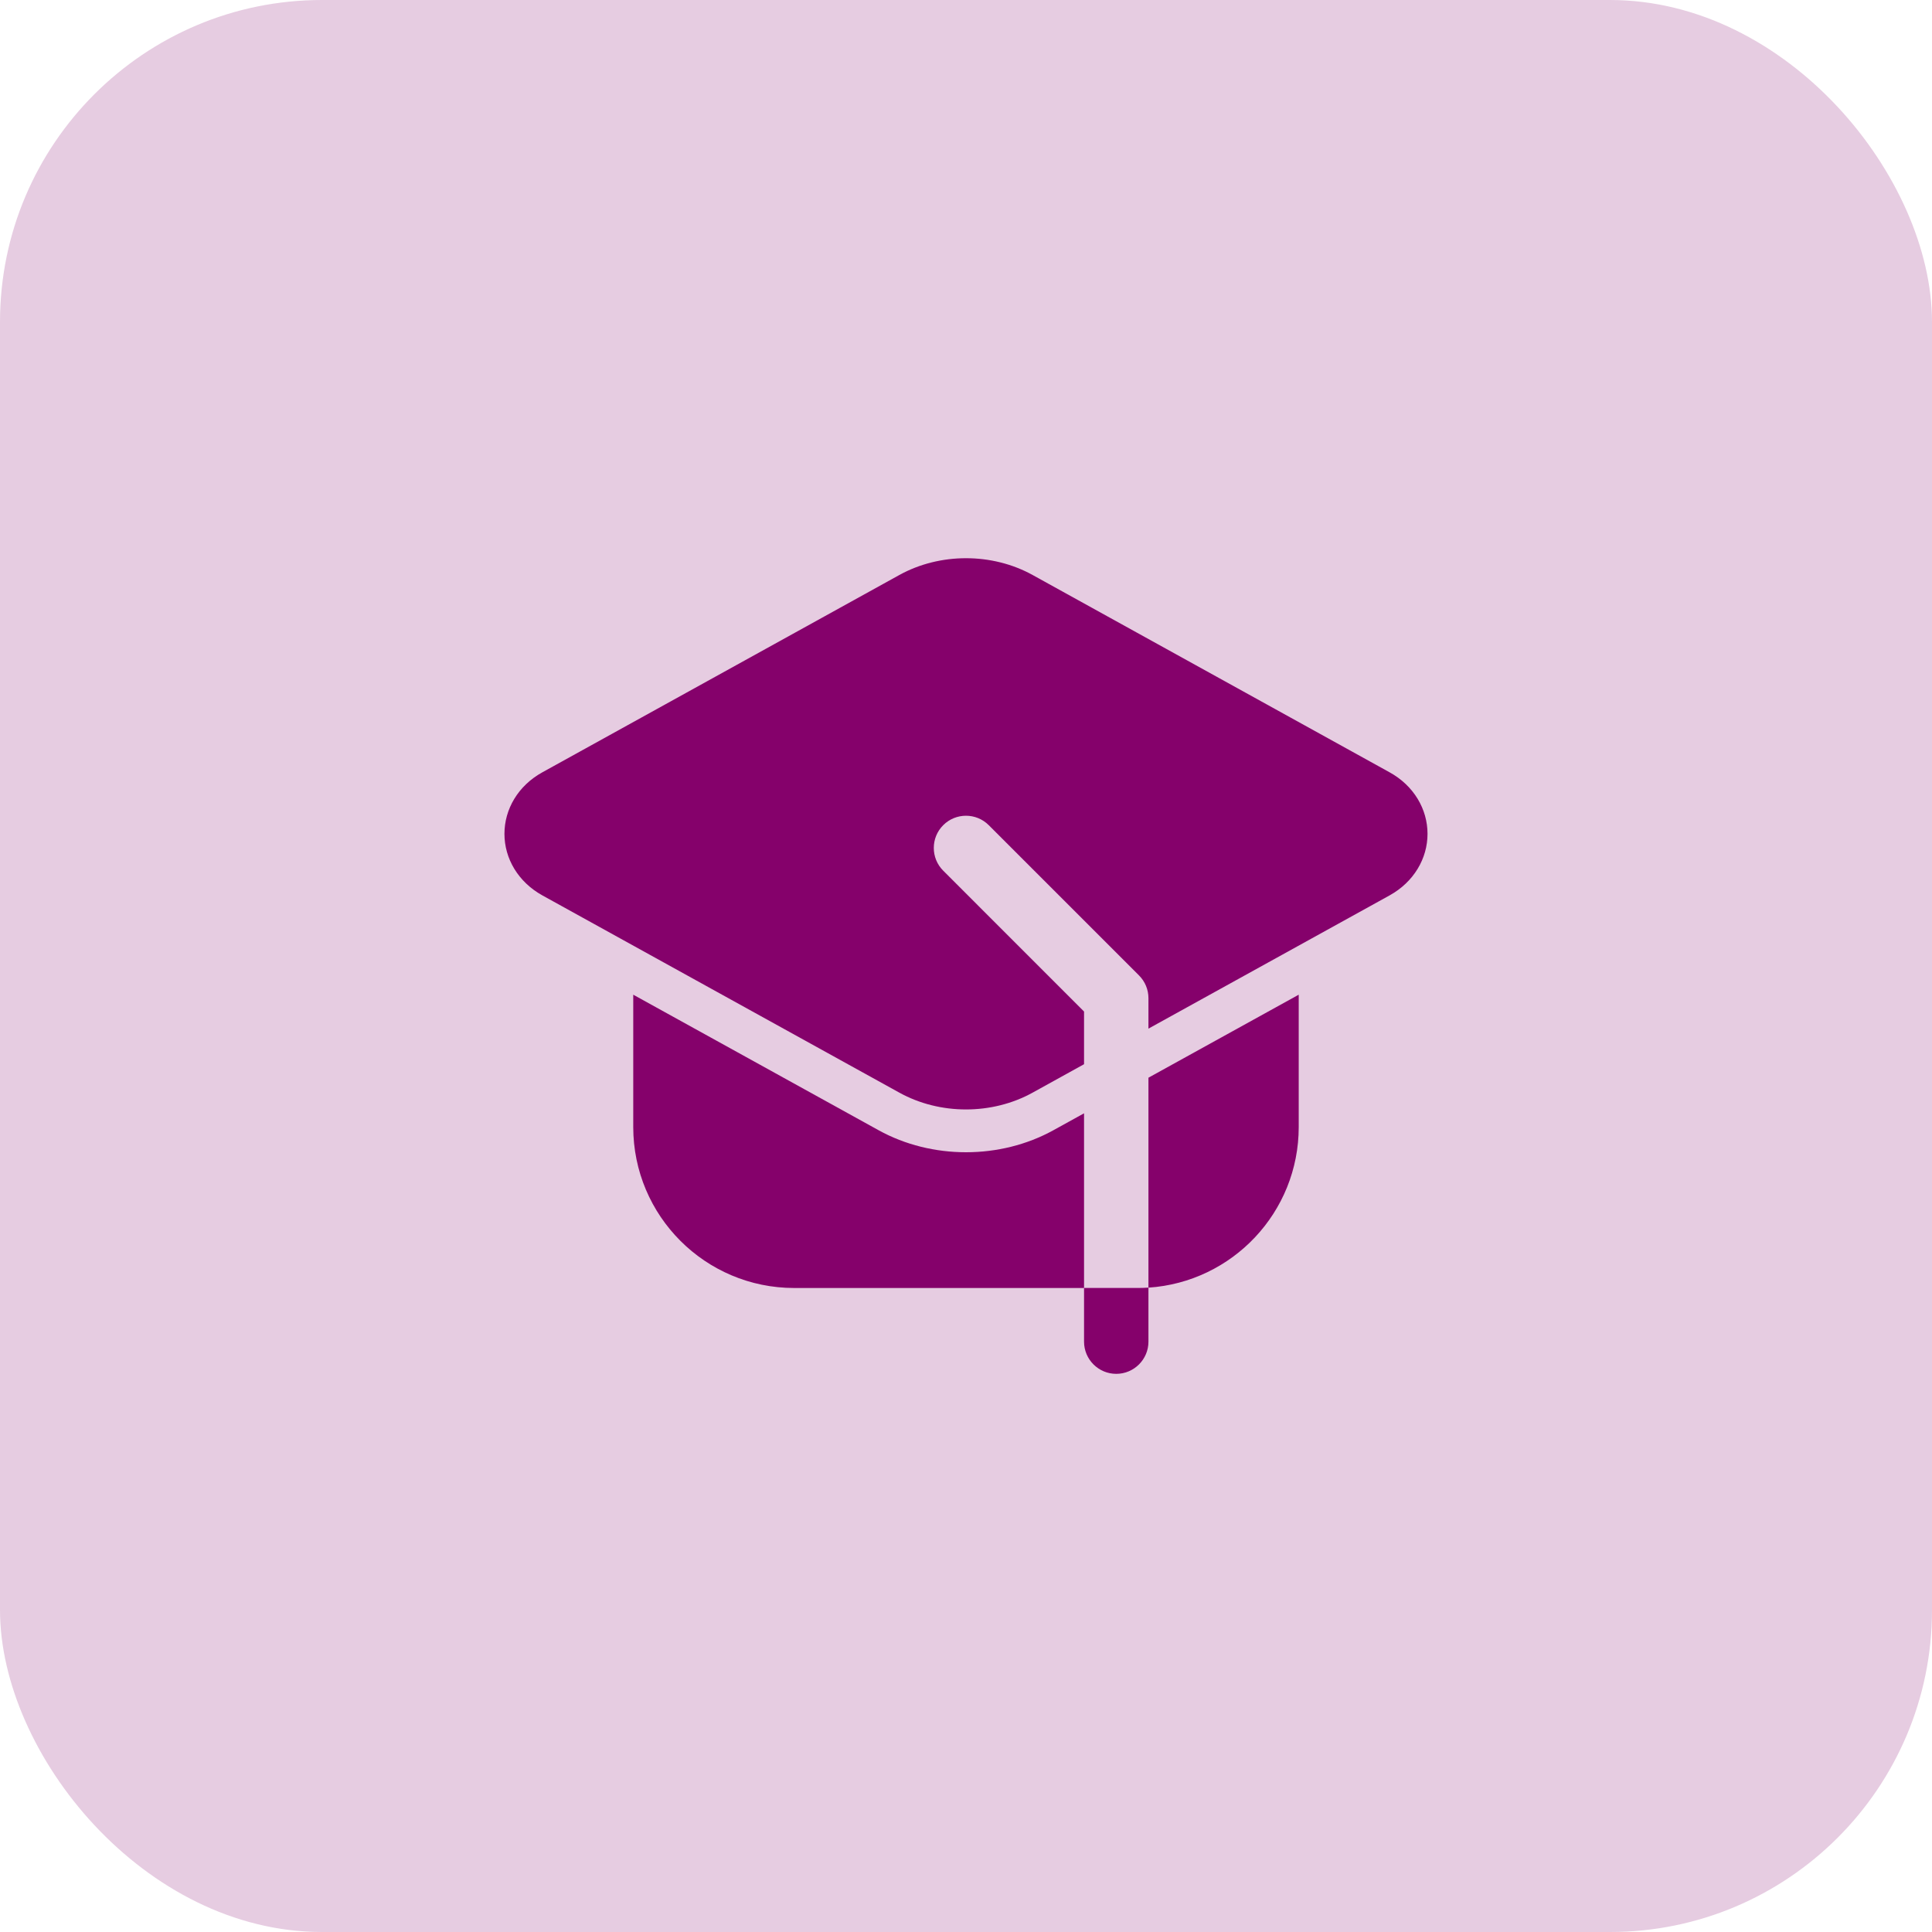 <svg width="60" height="60" viewBox="0 0 60 60" fill="none" xmlns="http://www.w3.org/2000/svg">
<rect width="60" height="60" rx="10" fill="#85016B" fill-opacity="0.2"/>
<path fill-rule="evenodd" clip-rule="evenodd" d="M35.666 39.988V41.666C35.666 42.218 35.218 42.666 34.666 42.666C34.114 42.666 33.666 42.218 33.666 41.666V39.999H35.333C35.445 39.999 35.556 39.995 35.666 39.988Z" fill="#85016B"/>
<path fill-rule="evenodd" clip-rule="evenodd" d="M33.666 40H24.666C21.905 40 19.666 37.761 19.666 35V30.891L27.285 35.1C28.936 36.012 31.064 36.012 32.715 35.1L33.666 34.575V40ZM35.666 33.469L40.333 30.891V35C40.333 37.649 38.273 39.817 35.666 39.989V33.469Z" fill="#85016B"/>
<path fill-rule="evenodd" clip-rule="evenodd" d="M33.666 33.05L32.069 33.933C30.811 34.629 29.189 34.629 27.93 33.933L16.845 27.808C16.09 27.39 15.666 26.66 15.666 25.896C15.666 25.13 16.09 24.4 16.845 23.984L27.93 17.857C29.189 17.162 30.811 17.162 32.069 17.857L43.154 23.984C43.909 24.4 44.333 25.13 44.333 25.896C44.333 26.66 43.909 27.39 43.154 27.808L35.666 31.945V31C35.666 30.734 35.561 30.48 35.373 30.293L30.706 25.626C30.317 25.236 29.683 25.236 29.293 25.626C28.902 26.016 28.902 26.65 29.293 27.04L33.666 31.414V33.05Z" fill="#85016B"/>
</svg>
